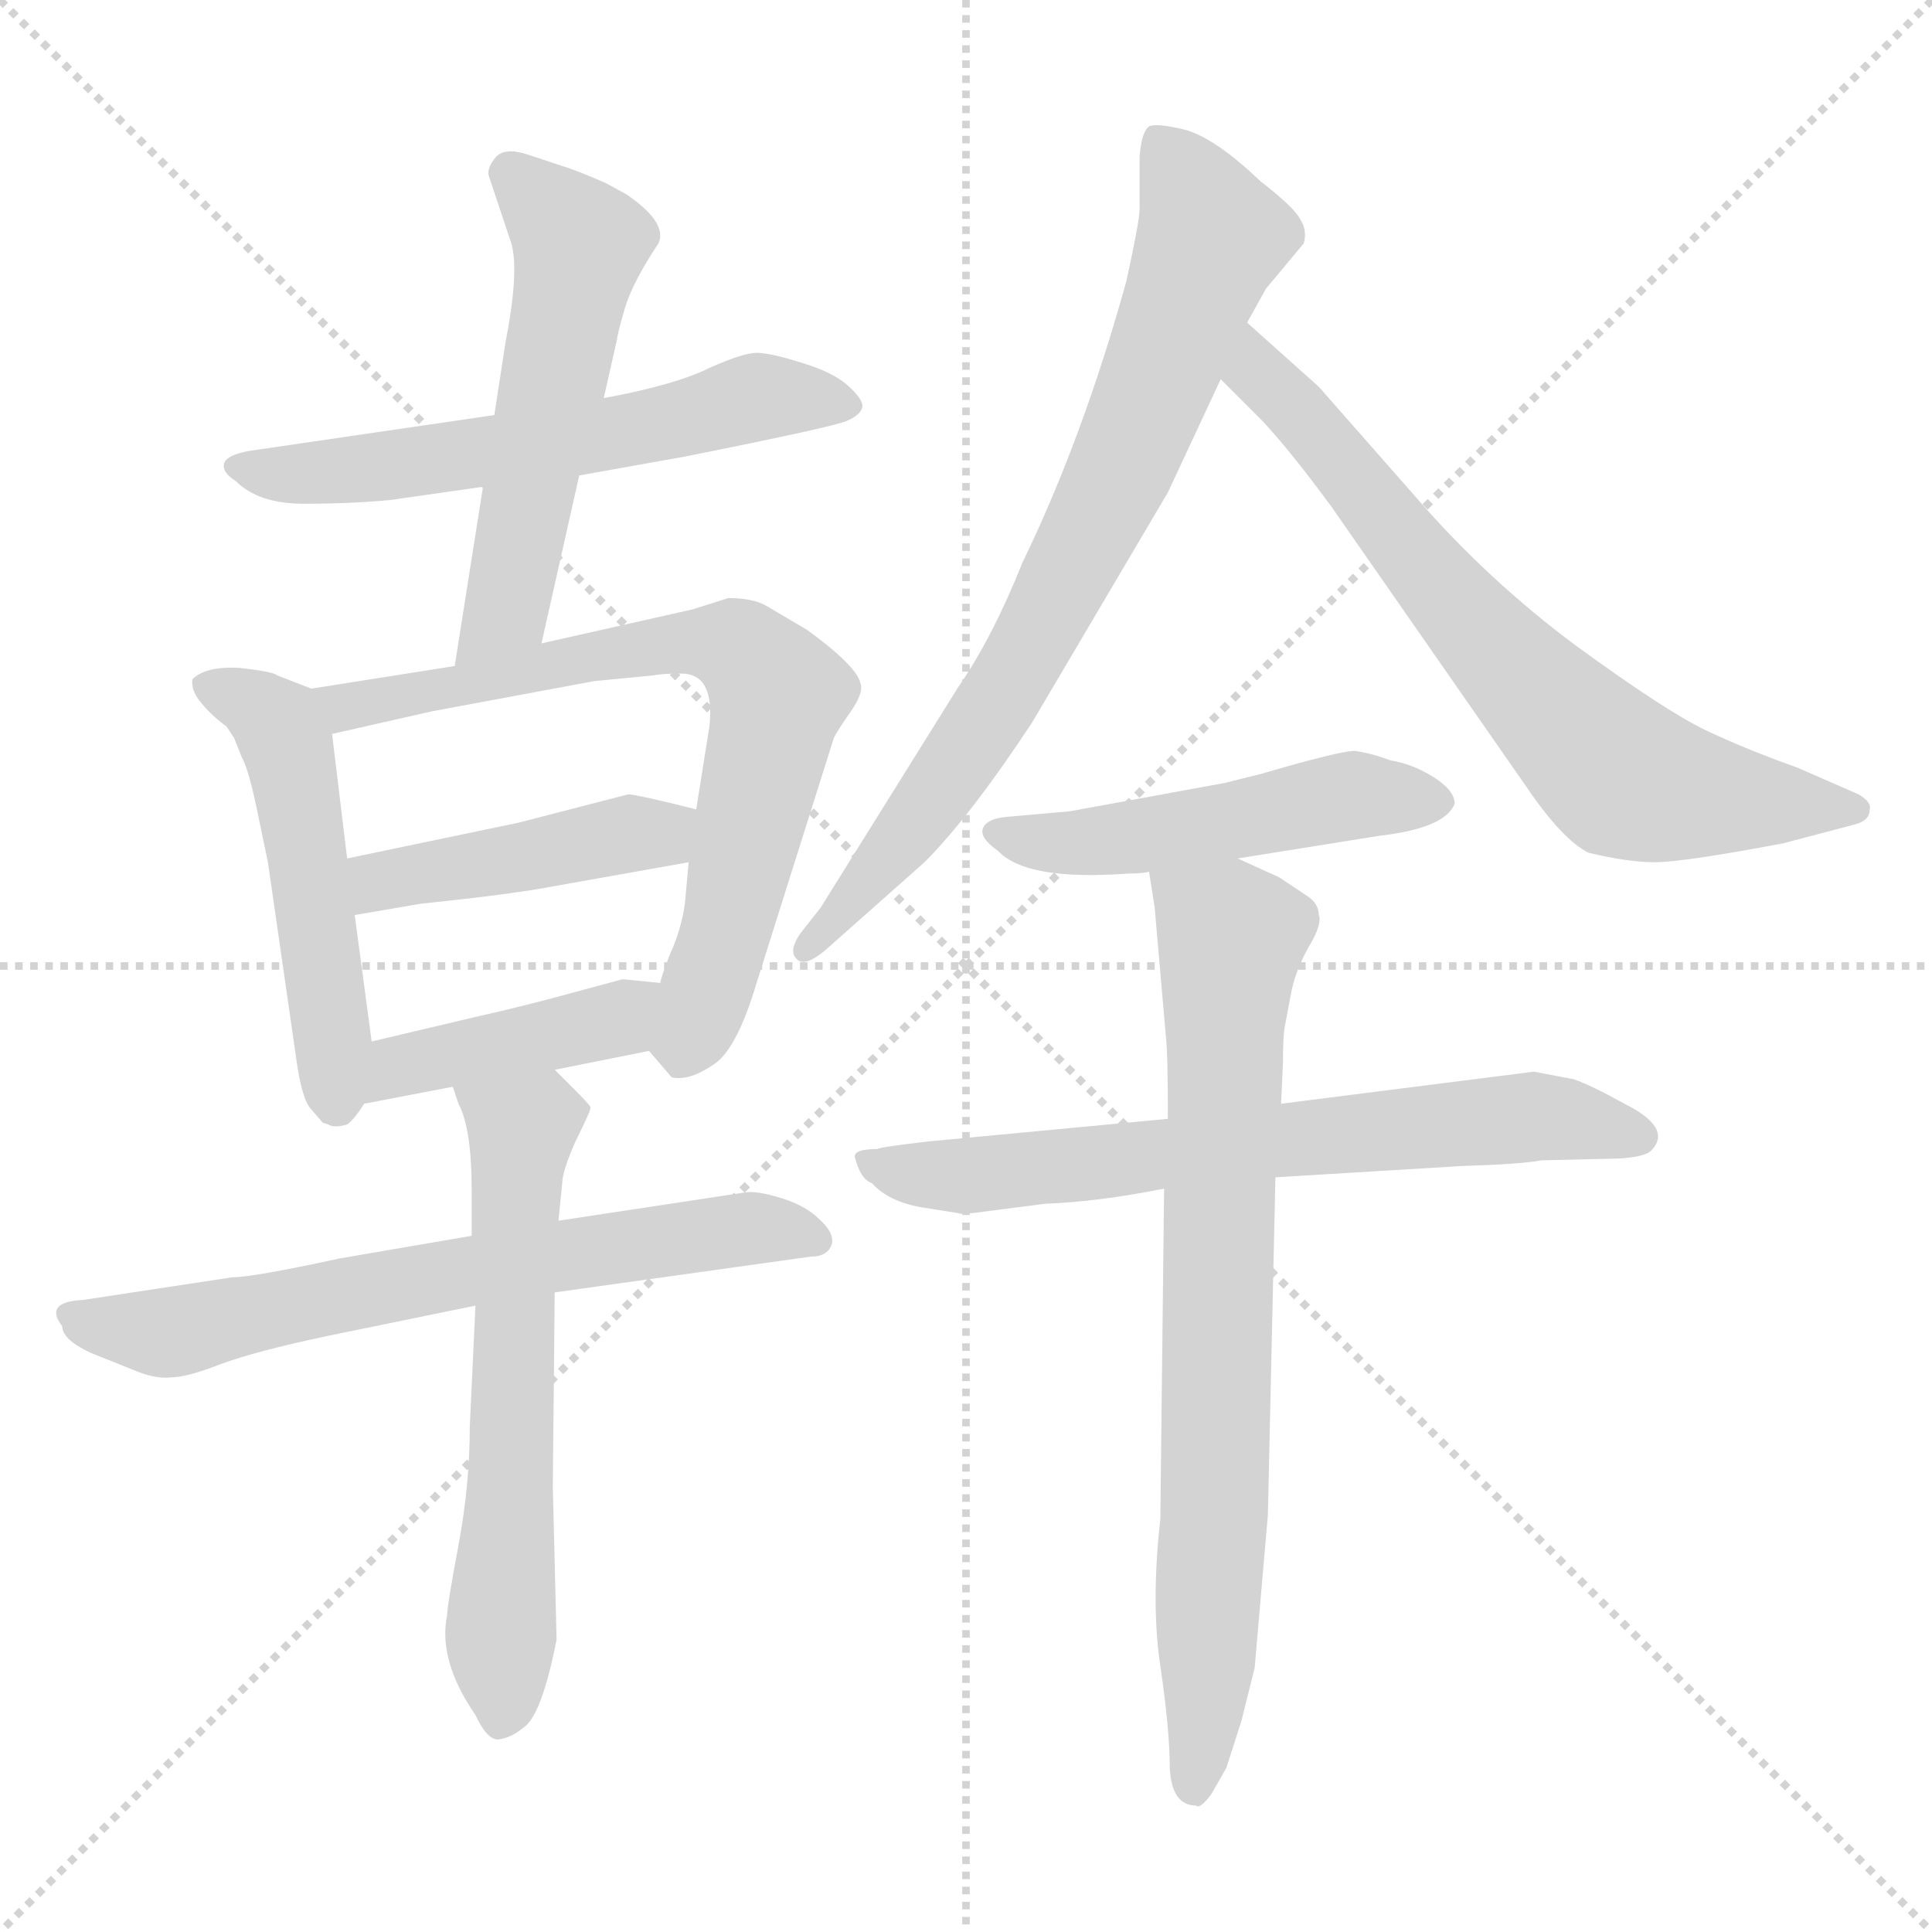 <svg xmlns="http://www.w3.org/2000/svg" version="1.1" viewBox="0 0 1024 1024">
  <g stroke="lightgray" stroke-dasharray="1,1" stroke-width="1" transform="scale(4, 4)">
    <line x1="0" y1="0" x2="256" y2="256" />
    <line x1="256" y1="0" x2="0" y2="256" />
    <line x1="128" y1="0" x2="128" y2="256" />
    <line x1="0" y1="128" x2="256" y2="128" />
  </g>
  <g transform="scale(1.0, -1.0) translate(0.0, -805.00)">
    <style type="text/css">
      
        @keyframes keyframes0 {
          from {
            stroke: blue;
            stroke-dashoffset: 580;
            stroke-width: 128;
          }
          65% {
            animation-timing-function: step-end;
            stroke: blue;
            stroke-dashoffset: 0;
            stroke-width: 128;
          }
          to {
            stroke: black;
            stroke-width: 1024;
          }
        }
        #make-me-a-hanzi-animation-0 {
          animation: keyframes0 0.722s both;
          animation-delay: 0s;
          animation-timing-function: linear;
        }
      
        @keyframes keyframes1 {
          from {
            stroke: blue;
            stroke-dashoffset: 536;
            stroke-width: 128;
          }
          64% {
            animation-timing-function: step-end;
            stroke: blue;
            stroke-dashoffset: 0;
            stroke-width: 128;
          }
          to {
            stroke: black;
            stroke-width: 1024;
          }
        }
        #make-me-a-hanzi-animation-1 {
          animation: keyframes1 0.686s both;
          animation-delay: 0.722s;
          animation-timing-function: linear;
        }
      
        @keyframes keyframes2 {
          from {
            stroke: blue;
            stroke-dashoffset: 502;
            stroke-width: 128;
          }
          62% {
            animation-timing-function: step-end;
            stroke: blue;
            stroke-dashoffset: 0;
            stroke-width: 128;
          }
          to {
            stroke: black;
            stroke-width: 1024;
          }
        }
        #make-me-a-hanzi-animation-2 {
          animation: keyframes2 0.659s both;
          animation-delay: 1.408s;
          animation-timing-function: linear;
        }
      
        @keyframes keyframes3 {
          from {
            stroke: blue;
            stroke-dashoffset: 711;
            stroke-width: 128;
          }
          70% {
            animation-timing-function: step-end;
            stroke: blue;
            stroke-dashoffset: 0;
            stroke-width: 128;
          }
          to {
            stroke: black;
            stroke-width: 1024;
          }
        }
        #make-me-a-hanzi-animation-3 {
          animation: keyframes3 0.829s both;
          animation-delay: 2.067s;
          animation-timing-function: linear;
        }
      
        @keyframes keyframes4 {
          from {
            stroke: blue;
            stroke-dashoffset: 432;
            stroke-width: 128;
          }
          58% {
            animation-timing-function: step-end;
            stroke: blue;
            stroke-dashoffset: 0;
            stroke-width: 128;
          }
          to {
            stroke: black;
            stroke-width: 1024;
          }
        }
        #make-me-a-hanzi-animation-4 {
          animation: keyframes4 0.602s both;
          animation-delay: 2.895s;
          animation-timing-function: linear;
        }
      
        @keyframes keyframes5 {
          from {
            stroke: blue;
            stroke-dashoffset: 414;
            stroke-width: 128;
          }
          57% {
            animation-timing-function: step-end;
            stroke: blue;
            stroke-dashoffset: 0;
            stroke-width: 128;
          }
          to {
            stroke: black;
            stroke-width: 1024;
          }
        }
        #make-me-a-hanzi-animation-5 {
          animation: keyframes5 0.587s both;
          animation-delay: 3.497s;
          animation-timing-function: linear;
        }
      
        @keyframes keyframes6 {
          from {
            stroke: blue;
            stroke-dashoffset: 656;
            stroke-width: 128;
          }
          68% {
            animation-timing-function: step-end;
            stroke: blue;
            stroke-dashoffset: 0;
            stroke-width: 128;
          }
          to {
            stroke: black;
            stroke-width: 1024;
          }
        }
        #make-me-a-hanzi-animation-6 {
          animation: keyframes6 0.784s both;
          animation-delay: 4.084s;
          animation-timing-function: linear;
        }
      
        @keyframes keyframes7 {
          from {
            stroke: blue;
            stroke-dashoffset: 601;
            stroke-width: 128;
          }
          66% {
            animation-timing-function: step-end;
            stroke: blue;
            stroke-dashoffset: 0;
            stroke-width: 128;
          }
          to {
            stroke: black;
            stroke-width: 1024;
          }
        }
        #make-me-a-hanzi-animation-7 {
          animation: keyframes7 0.739s both;
          animation-delay: 4.868s;
          animation-timing-function: linear;
        }
      
        @keyframes keyframes8 {
          from {
            stroke: blue;
            stroke-dashoffset: 752;
            stroke-width: 128;
          }
          71% {
            animation-timing-function: step-end;
            stroke: blue;
            stroke-dashoffset: 0;
            stroke-width: 128;
          }
          to {
            stroke: black;
            stroke-width: 1024;
          }
        }
        #make-me-a-hanzi-animation-8 {
          animation: keyframes8 0.862s both;
          animation-delay: 5.607s;
          animation-timing-function: linear;
        }
      
        @keyframes keyframes9 {
          from {
            stroke: blue;
            stroke-dashoffset: 689;
            stroke-width: 128;
          }
          69% {
            animation-timing-function: step-end;
            stroke: blue;
            stroke-dashoffset: 0;
            stroke-width: 128;
          }
          to {
            stroke: black;
            stroke-width: 1024;
          }
        }
        #make-me-a-hanzi-animation-9 {
          animation: keyframes9 0.811s both;
          animation-delay: 6.469s;
          animation-timing-function: linear;
        }
      
        @keyframes keyframes10 {
          from {
            stroke: blue;
            stroke-dashoffset: 491;
            stroke-width: 128;
          }
          62% {
            animation-timing-function: step-end;
            stroke: blue;
            stroke-dashoffset: 0;
            stroke-width: 128;
          }
          to {
            stroke: black;
            stroke-width: 1024;
          }
        }
        #make-me-a-hanzi-animation-10 {
          animation: keyframes10 0.65s both;
          animation-delay: 7.279s;
          animation-timing-function: linear;
        }
      
        @keyframes keyframes11 {
          from {
            stroke: blue;
            stroke-dashoffset: 666;
            stroke-width: 128;
          }
          68% {
            animation-timing-function: step-end;
            stroke: blue;
            stroke-dashoffset: 0;
            stroke-width: 128;
          }
          to {
            stroke: black;
            stroke-width: 1024;
          }
        }
        #make-me-a-hanzi-animation-11 {
          animation: keyframes11 0.792s both;
          animation-delay: 7.929s;
          animation-timing-function: linear;
        }
      
        @keyframes keyframes12 {
          from {
            stroke: blue;
            stroke-dashoffset: 752;
            stroke-width: 128;
          }
          71% {
            animation-timing-function: step-end;
            stroke: blue;
            stroke-dashoffset: 0;
            stroke-width: 128;
          }
          to {
            stroke: black;
            stroke-width: 1024;
          }
        }
        #make-me-a-hanzi-animation-12 {
          animation: keyframes12 0.862s both;
          animation-delay: 8.721s;
          animation-timing-function: linear;
        }
      
    </style>
    
      <path d="M 307 553 L 363 563 Q 443 579 449 582 Q 456 585 457 589 Q 458 593 449 601 Q 441 608 424 613 Q 408 618 401 618 Q 394 618 376 610 Q 358 601 320 594 L 262 585 L 132 566 Q 121 564 119 560 Q 117 555 125 550 Q 137 538 161 538 Q 186 538 207 540 L 256 547 L 307 553 Z" fill="lightgray" />
    
      <path d="M 287 464 L 307 553 L 320 594 L 327 625 Q 327 627 331 641 Q 335 655 349 676 Q 354 687 332 702 L 321 708 Q 305 715 298 717 L 280 723 Q 268 727 263 722 Q 258 716 259 712 L 270 679 Q 276 665 268 624 L 262 585 L 256 547 L 241 452 C 236 422 280 435 287 464 Z" fill="lightgray" />
    
      <path d="M 165 440 L 147 447 Q 145 449 127 451 Q 109 452 102 445 Q 101 439 107 432 Q 113 425 120 420 L 124 414 L 128 404 Q 132 397 137 372 L 142 348 L 157 244 Q 160 222 165 217 L 171 210 L 174 209 Q 177 207 184 209 Q 188 212 193 220 L 197 253 L 188 320 L 184 350 L 176 416 C 173 437 173 437 165 440 Z" fill="lightgray" />
    
      <path d="M 428 471 L 406 484 Q 399 488 386 488 L 367 482 L 287 464 L 241 452 L 165 440 C 135 435 147 409 176 416 L 229 428 L 315 444 L 346 447 Q 351 448 361 448 Q 379 448 376 420 L 369 376 L 365 348 L 363 326 Q 361 312 355 299 Q 350 286 350 284 C 341 256 340 253 344 248 L 356 234 Q 365 232 377 240 Q 390 247 401 284 L 442 414 Q 444 418 451 428 Q 458 438 456 443 Q 454 452 428 471 Z" fill="lightgray" />
    
      <path d="M 333 384 L 275 369 L 184 350 C 155 344 158 315 188 320 L 223 326 Q 271 331 292 335 L 365 348 C 395 353 398 369 369 376 L 357 379 Q 336 384 333 384 Z" fill="lightgray" />
    
      <path d="M 193 220 L 240 229 L 294 238 L 344 248 C 373 254 380 281 350 284 L 330 286 L 293 276 Q 270 270 252 266 L 197 253 C 168 246 164 214 193 220 Z" fill="lightgray" />
    
      <path d="M 250 150 L 180 138 Q 134 128 123 128 L 44 116 Q 23 115 33 102 Q 33 95 48 88 L 73 78 Q 83 74 91 75 Q 99 75 117 82 Q 136 89 174 97 L 252 113 L 294 120 L 430 139 Q 439 139 441 146 Q 442 152 434 159 Q 427 166 414 170 Q 401 174 395 173 L 296 158 L 250 150 Z" fill="lightgray" />
    
      <path d="M 240 229 L 243 220 Q 250 207 250 174 L 250 150 L 252 113 L 249 49 Q 249 18 243 -14 Q 237 -46 237 -51 Q 232 -75 252 -104 Q 258 -117 264 -117 Q 271 -116 277 -111 Q 287 -105 295 -64 L 293 17 L 294 120 L 296 158 L 298 178 Q 298 184 305 200 Q 313 216 313 218 Q 313 219 305 227 L 294 238 C 273 259 230 257 240 229 Z" fill="lightgray" />
    
      <path d="M 619 544 L 647 604 L 661 634 L 671 652 L 691 676 Q 693 683 689 689 Q 686 695 668 709 Q 645 731 629 736 Q 613 740 609 738 Q 605 735 604 722 L 604 694 Q 604 688 597 656 Q 574 573 542 507 Q 526 467 508 441 L 435 324 L 424 310 Q 418 301 422 297 Q 426 292 437 301 L 490 348 Q 514 372 547 422 L 619 544 Z" fill="lightgray" />
    
      <path d="M 647 604 L 669 582 Q 684 566 706 536 L 809 388 Q 828 360 842 353 Q 863 348 877 348 Q 892 348 945 358 L 983 368 Q 991 370 991 376 Q 992 380 985 384 L 953 398 Q 925 408 904 418 Q 883 428 835 463 Q 788 498 750 542 L 699 600 L 661 634 C 639 654 626 625 647 604 Z" fill="lightgray" />
    
      <path d="M 656 350 L 731 362 Q 766 366 771 379 Q 771 386 760 393 Q 749 400 737 402 Q 726 406 718 407 Q 710 407 669 395 L 649 390 L 567 375 L 533 372 Q 523 371 521 366 Q 519 361 529 354 Q 544 338 598 342 Q 606 342 609 343 L 656 350 Z" fill="lightgray" />
    
      <path d="M 453 192 Q 456 180 462 178 Q 471 168 489 165 L 508 162 Q 509 161 523 163 L 554 167 Q 582 168 617 175 L 676 181 L 775 187 Q 807 188 817 190 L 859 191 Q 872 192 875 195 Q 887 207 861 220 Q 843 230 834 233 L 813 237 L 679 220 L 619 212 L 492 200 Q 466 197 465 196 Q 453 196 453 192 Z" fill="lightgray" />
    
      <path d="M 617 175 L 615 0 Q 610 -45 615 -78 Q 620 -112 620 -132 Q 621 -152 634 -152 Q 636 -154 642 -146 L 650 -132 L 658 -107 L 665 -79 L 672 2 L 676 181 L 679 220 L 680 242 Q 680 256 681 261 L 684 277 Q 686 289 693 302 Q 701 315 699 320 Q 699 326 693 330 L 678 340 L 656 350 C 629 362 604 373 609 343 L 612 324 L 618 255 Q 619 247 619 212 L 617 175 Z" fill="lightgray" />
    
    
      <clipPath id="make-me-a-hanzi-clip-0">
        <path d="M 307 553 L 363 563 Q 443 579 449 582 Q 456 585 457 589 Q 458 593 449 601 Q 441 608 424 613 Q 408 618 401 618 Q 394 618 376 610 Q 358 601 320 594 L 262 585 L 132 566 Q 121 564 119 560 Q 117 555 125 550 Q 137 538 161 538 Q 186 538 207 540 L 256 547 L 307 553 Z" />
      </clipPath>
      <path clip-path="url(#make-me-a-hanzi-clip-0)" d="M 128 558 L 198 557 L 325 575 L 401 595 L 448 592" fill="none" id="make-me-a-hanzi-animation-0" stroke-dasharray="452 904" stroke-linecap="round" />
    
      <clipPath id="make-me-a-hanzi-clip-1">
        <path d="M 287 464 L 307 553 L 320 594 L 327 625 Q 327 627 331 641 Q 335 655 349 676 Q 354 687 332 702 L 321 708 Q 305 715 298 717 L 280 723 Q 268 727 263 722 Q 258 716 259 712 L 270 679 Q 276 665 268 624 L 262 585 L 256 547 L 241 452 C 236 422 280 435 287 464 Z" />
      </clipPath>
      <path clip-path="url(#make-me-a-hanzi-clip-1)" d="M 271 713 L 307 673 L 271 491 L 248 458" fill="none" id="make-me-a-hanzi-animation-1" stroke-dasharray="408 816" stroke-linecap="round" />
    
      <clipPath id="make-me-a-hanzi-clip-2">
        <path d="M 165 440 L 147 447 Q 145 449 127 451 Q 109 452 102 445 Q 101 439 107 432 Q 113 425 120 420 L 124 414 L 128 404 Q 132 397 137 372 L 142 348 L 157 244 Q 160 222 165 217 L 171 210 L 174 209 Q 177 207 184 209 Q 188 212 193 220 L 197 253 L 188 320 L 184 350 L 176 416 C 173 437 173 437 165 440 Z" />
      </clipPath>
      <path clip-path="url(#make-me-a-hanzi-clip-2)" d="M 110 441 L 144 425 L 153 407 L 177 250 L 176 221" fill="none" id="make-me-a-hanzi-animation-2" stroke-dasharray="374 748" stroke-linecap="round" />
    
      <clipPath id="make-me-a-hanzi-clip-3">
        <path d="M 428 471 L 406 484 Q 399 488 386 488 L 367 482 L 287 464 L 241 452 L 165 440 C 135 435 147 409 176 416 L 229 428 L 315 444 L 346 447 Q 351 448 361 448 Q 379 448 376 420 L 369 376 L 365 348 L 363 326 Q 361 312 355 299 Q 350 286 350 284 C 341 256 340 253 344 248 L 356 234 Q 365 232 377 240 Q 390 247 401 284 L 442 414 Q 444 418 451 428 Q 458 438 456 443 Q 454 452 428 471 Z" />
      </clipPath>
      <path clip-path="url(#make-me-a-hanzi-clip-3)" d="M 173 437 L 183 430 L 364 465 L 397 457 L 411 434 L 409 416 L 385 313 L 360 244" fill="none" id="make-me-a-hanzi-animation-3" stroke-dasharray="583 1166" stroke-linecap="round" />
    
      <clipPath id="make-me-a-hanzi-clip-4">
        <path d="M 333 384 L 275 369 L 184 350 C 155 344 158 315 188 320 L 223 326 Q 271 331 292 335 L 365 348 C 395 353 398 369 369 376 L 357 379 Q 336 384 333 384 Z" />
      </clipPath>
      <path clip-path="url(#make-me-a-hanzi-clip-4)" d="M 193 328 L 202 338 L 349 363 L 361 370" fill="none" id="make-me-a-hanzi-animation-4" stroke-dasharray="304 608" stroke-linecap="round" />
    
      <clipPath id="make-me-a-hanzi-clip-5">
        <path d="M 193 220 L 240 229 L 294 238 L 344 248 C 373 254 380 281 350 284 L 330 286 L 293 276 Q 270 270 252 266 L 197 253 C 168 246 164 214 193 220 Z" />
      </clipPath>
      <path clip-path="url(#make-me-a-hanzi-clip-5)" d="M 200 225 L 221 243 L 322 263 L 344 279" fill="none" id="make-me-a-hanzi-animation-5" stroke-dasharray="286 572" stroke-linecap="round" />
    
      <clipPath id="make-me-a-hanzi-clip-6">
        <path d="M 250 150 L 180 138 Q 134 128 123 128 L 44 116 Q 23 115 33 102 Q 33 95 48 88 L 73 78 Q 83 74 91 75 Q 99 75 117 82 Q 136 89 174 97 L 252 113 L 294 120 L 430 139 Q 439 139 441 146 Q 442 152 434 159 Q 427 166 414 170 Q 401 174 395 173 L 296 158 L 250 150 Z" />
      </clipPath>
      <path clip-path="url(#make-me-a-hanzi-clip-6)" d="M 39 109 L 49 102 L 92 99 L 276 137 L 398 154 L 431 149" fill="none" id="make-me-a-hanzi-animation-6" stroke-dasharray="528 1056" stroke-linecap="round" />
    
      <clipPath id="make-me-a-hanzi-clip-7">
        <path d="M 240 229 L 243 220 Q 250 207 250 174 L 250 150 L 252 113 L 249 49 Q 249 18 243 -14 Q 237 -46 237 -51 Q 232 -75 252 -104 Q 258 -117 264 -117 Q 271 -116 277 -111 Q 287 -105 295 -64 L 293 17 L 294 120 L 296 158 L 298 178 Q 298 184 305 200 Q 313 216 313 218 Q 313 219 305 227 L 294 238 C 273 259 230 257 240 229 Z" />
      </clipPath>
      <path clip-path="url(#make-me-a-hanzi-clip-7)" d="M 247 226 L 276 203 L 266 -105" fill="none" id="make-me-a-hanzi-animation-7" stroke-dasharray="473 946" stroke-linecap="round" />
    
      <clipPath id="make-me-a-hanzi-clip-8">
        <path d="M 619 544 L 647 604 L 661 634 L 671 652 L 691 676 Q 693 683 689 689 Q 686 695 668 709 Q 645 731 629 736 Q 613 740 609 738 Q 605 735 604 722 L 604 694 Q 604 688 597 656 Q 574 573 542 507 Q 526 467 508 441 L 435 324 L 424 310 Q 418 301 422 297 Q 426 292 437 301 L 490 348 Q 514 372 547 422 L 619 544 Z" />
      </clipPath>
      <path clip-path="url(#make-me-a-hanzi-clip-8)" d="M 613 732 L 642 679 L 592 551 L 525 426 L 482 364 L 429 303" fill="none" id="make-me-a-hanzi-animation-8" stroke-dasharray="624 1248" stroke-linecap="round" />
    
      <clipPath id="make-me-a-hanzi-clip-9">
        <path d="M 647 604 L 669 582 Q 684 566 706 536 L 809 388 Q 828 360 842 353 Q 863 348 877 348 Q 892 348 945 358 L 983 368 Q 991 370 991 376 Q 992 380 985 384 L 953 398 Q 925 408 904 418 Q 883 428 835 463 Q 788 498 750 542 L 699 600 L 661 634 C 639 654 626 625 647 604 Z" />
      </clipPath>
      <path clip-path="url(#make-me-a-hanzi-clip-9)" d="M 663 627 L 667 607 L 793 459 L 860 393 L 931 379 L 983 376" fill="none" id="make-me-a-hanzi-animation-9" stroke-dasharray="561 1122" stroke-linecap="round" />
    
      <clipPath id="make-me-a-hanzi-clip-10">
        <path d="M 656 350 L 731 362 Q 766 366 771 379 Q 771 386 760 393 Q 749 400 737 402 Q 726 406 718 407 Q 710 407 669 395 L 649 390 L 567 375 L 533 372 Q 523 371 521 366 Q 519 361 529 354 Q 544 338 598 342 Q 606 342 609 343 L 656 350 Z" />
      </clipPath>
      <path clip-path="url(#make-me-a-hanzi-clip-10)" d="M 530 363 L 570 357 L 712 383 L 762 380" fill="none" id="make-me-a-hanzi-animation-10" stroke-dasharray="363 726" stroke-linecap="round" />
    
      <clipPath id="make-me-a-hanzi-clip-11">
        <path d="M 453 192 Q 456 180 462 178 Q 471 168 489 165 L 508 162 Q 509 161 523 163 L 554 167 Q 582 168 617 175 L 676 181 L 775 187 Q 807 188 817 190 L 859 191 Q 872 192 875 195 Q 887 207 861 220 Q 843 230 834 233 L 813 237 L 679 220 L 619 212 L 492 200 Q 466 197 465 196 Q 453 196 453 192 Z" />
      </clipPath>
      <path clip-path="url(#make-me-a-hanzi-clip-11)" d="M 461 189 L 514 182 L 808 213 L 868 203" fill="none" id="make-me-a-hanzi-animation-11" stroke-dasharray="538 1076" stroke-linecap="round" />
    
      <clipPath id="make-me-a-hanzi-clip-12">
        <path d="M 617 175 L 615 0 Q 610 -45 615 -78 Q 620 -112 620 -132 Q 621 -152 634 -152 Q 636 -154 642 -146 L 650 -132 L 658 -107 L 665 -79 L 672 2 L 676 181 L 679 220 L 680 242 Q 680 256 681 261 L 684 277 Q 686 289 693 302 Q 701 315 699 320 Q 699 326 693 330 L 678 340 L 656 350 C 629 362 604 373 609 343 L 612 324 L 618 255 Q 619 247 619 212 L 617 175 Z" />
      </clipPath>
      <path clip-path="url(#make-me-a-hanzi-clip-12)" d="M 618 339 L 652 307 L 644 -2 L 633 -142" fill="none" id="make-me-a-hanzi-animation-12" stroke-dasharray="624 1248" stroke-linecap="round" />
    
  </g>
</svg>